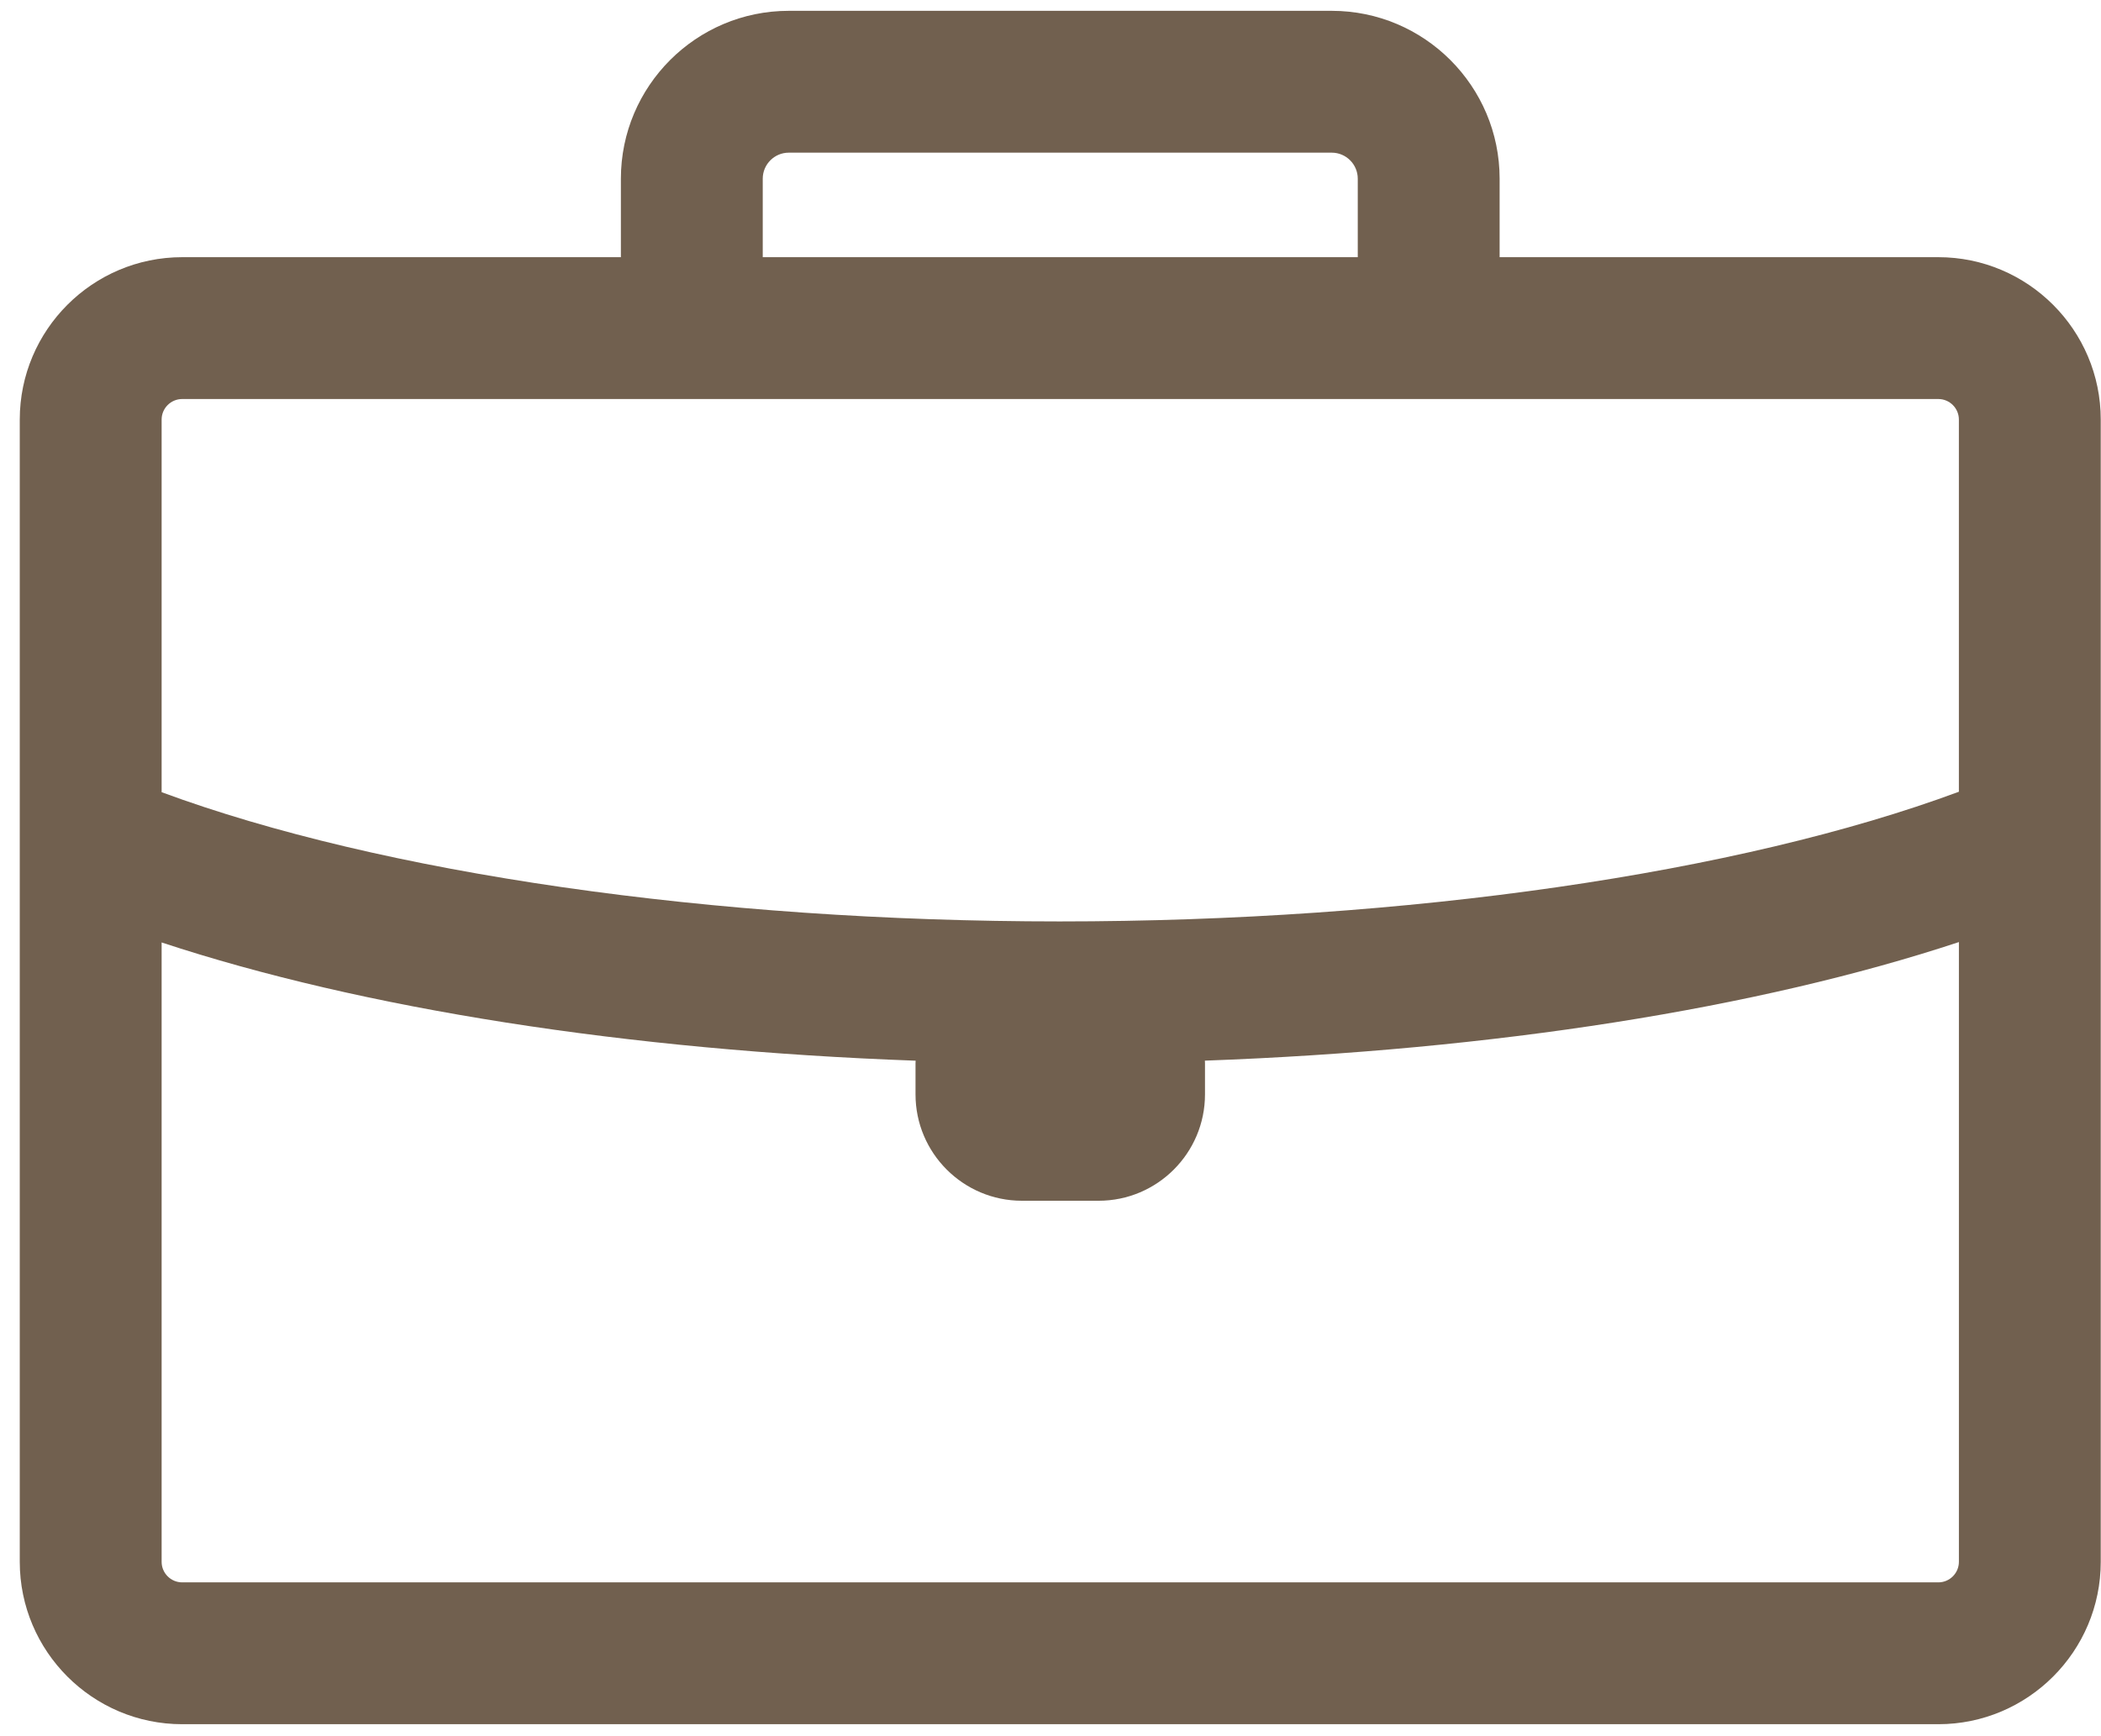 <svg width="98" height="81" viewBox="0 0 98 81" fill="none" xmlns="http://www.w3.org/2000/svg">
<path d="M90.411 11.998H69.949V8.336C69.949 4.018 66.436 0.505 62.118 0.505H36.792C32.474 0.505 28.961 4.018 28.961 8.336V11.998H8.499C4.321 11.998 0.922 15.396 0.922 19.574V72.861C0.922 77.038 4.321 80.437 8.499 80.437H90.411C94.589 80.437 97.988 77.038 97.988 72.861V19.574C97.988 15.397 94.589 11.998 90.411 11.998ZM35.578 8.336C35.578 7.667 36.123 7.122 36.792 7.122H62.118C62.787 7.122 63.332 7.667 63.332 8.336V11.998H35.578V8.336ZM8.499 18.615H90.411C90.941 18.615 91.371 19.045 91.371 19.574V36.936C81.118 40.74 65.653 42.986 49.427 42.986C33.237 42.986 17.793 40.747 7.539 36.957V19.574C7.539 19.045 7.97 18.615 8.499 18.615ZM90.411 73.82H8.499C7.97 73.82 7.539 73.39 7.539 72.861V43.967C16.924 47.063 29.263 48.998 42.71 49.483C42.709 49.521 42.704 49.558 42.704 49.597V51.056C42.704 53.791 44.929 56.017 47.665 56.017H51.245C53.981 56.017 56.206 53.791 56.206 51.056V49.597C56.206 49.558 56.201 49.52 56.201 49.481C69.656 48.992 81.993 47.051 91.372 43.949V72.861C91.371 73.39 90.941 73.82 90.411 73.82Z" fill="#71604F"/>
</svg>
